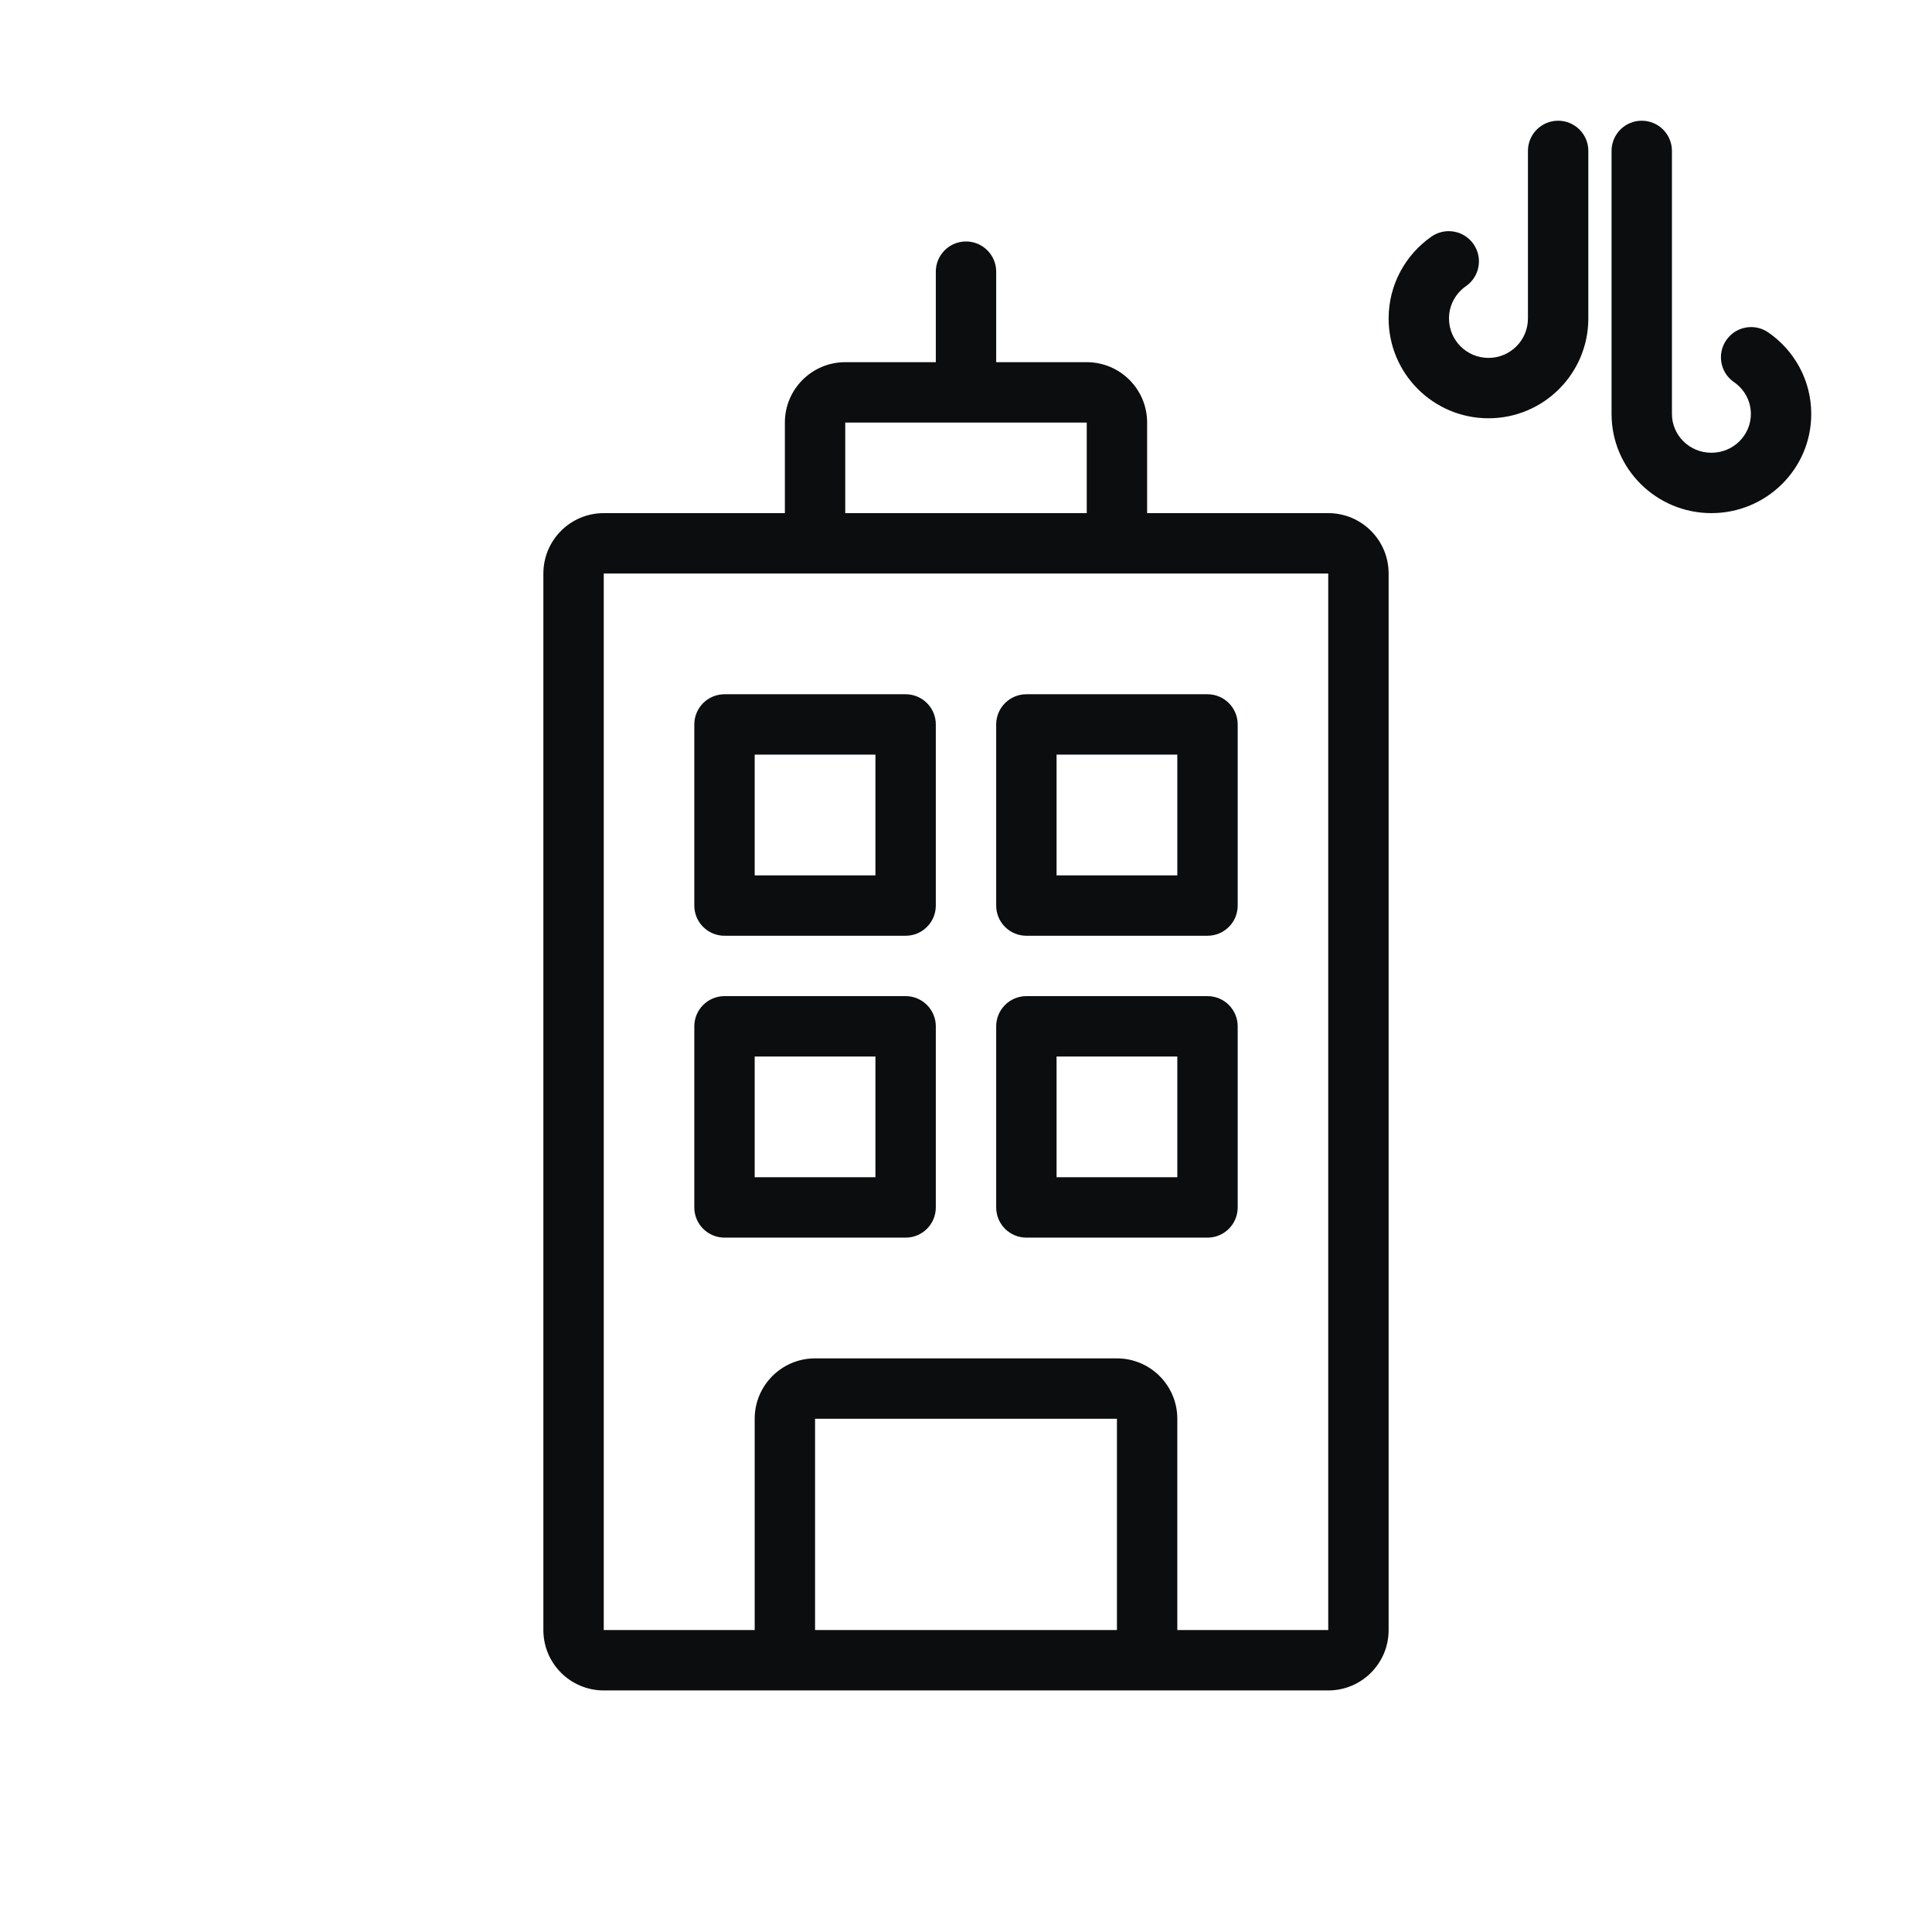 <svg width="64" height="64" viewBox="0 0 64 64" fill="none" xmlns="http://www.w3.org/2000/svg">
<path d="M52.615 4.999C52.615 4.446 52.168 3.999 51.615 3.999C51.063 3.999 50.615 4.446 50.615 4.999V10.551C50.615 11.27 50.031 11.856 49.308 11.856C48.584 11.856 48 11.27 48 10.551C48 10.108 48.22 9.716 48.562 9.479C49.016 9.164 49.128 8.541 48.813 8.087C48.498 7.633 47.875 7.521 47.421 7.836C46.565 8.431 46 9.425 46 10.551C46 12.377 47.482 13.856 49.308 13.856C51.133 13.856 52.615 12.377 52.615 10.551V4.999Z" fill="#0B0D0E"/>
<path d="M54.385 3.999C53.832 3.999 53.385 4.446 53.385 4.999V13.713C53.385 15.537 54.875 16.998 56.692 16.998C58.51 16.998 60 15.537 60 13.713C60 12.589 59.432 11.601 58.575 11.011C58.121 10.698 57.498 10.813 57.185 11.268C56.871 11.723 56.986 12.345 57.441 12.659C57.783 12.894 58 13.28 58 13.713C58 14.414 57.424 14.998 56.692 14.998C55.961 14.998 55.385 14.414 55.385 13.713V4.999C55.385 4.446 54.937 3.999 54.385 3.999Z" fill="#0B0D0E"/>
<path fill-rule="evenodd" clip-rule="evenodd" d="M24 22.998C23.448 22.998 23 23.446 23 23.998V29.998C23 30.551 23.448 30.998 24 30.998H30C30.552 30.998 31 30.551 31 29.998V23.998C31 23.446 30.552 22.998 30 22.998H24ZM25 24.998V28.998H29V24.998H25Z" fill="#0B0D0E"/>
<path fill-rule="evenodd" clip-rule="evenodd" d="M23 33.998C23 33.446 23.448 32.998 24 32.998H30C30.552 32.998 31 33.446 31 33.998V39.998C31 40.551 30.552 40.998 30 40.998H24C23.448 40.998 23 40.551 23 39.998V33.998ZM25 38.998V34.998H29V38.998H25Z" fill="#0B0D0E"/>
<path fill-rule="evenodd" clip-rule="evenodd" d="M34 22.998C33.448 22.998 33 23.446 33 23.998V29.998C33 30.551 33.448 30.998 34 30.998H40C40.552 30.998 41 30.551 41 29.998V23.998C41 23.446 40.552 22.998 40 22.998H34ZM35 24.998V28.998H39V24.998H35Z" fill="#0B0D0E"/>
<path fill-rule="evenodd" clip-rule="evenodd" d="M33 33.998C33 33.446 33.448 32.998 34 32.998H40C40.552 32.998 41 33.446 41 33.998V39.998C41 40.551 40.552 40.998 40 40.998H34C33.448 40.998 33 40.551 33 39.998V33.998ZM35 38.998V34.998H39V38.998H35Z" fill="#0B0D0E"/>
<path fill-rule="evenodd" clip-rule="evenodd" d="M33 8.999C33 8.446 32.552 7.999 32 7.999C31.448 7.999 31 8.446 31 8.999V11.998H28C26.895 11.998 26 12.894 26 13.998V16.998H20C18.895 16.998 18 17.894 18 18.998V53.998C18 55.103 18.895 55.998 20 55.998H44C45.105 55.998 46 55.103 46 53.998V18.998C46 17.894 45.105 16.998 44 16.998H38V13.998C38 12.894 37.105 11.998 36 11.998H33V8.999ZM37 46.998V53.998H27V46.998H37ZM44 53.998H39V46.998C39 45.894 38.105 44.998 37 44.998H27C25.895 44.998 25 45.894 25 46.998V53.998H20V18.998H44V53.998ZM36 16.998V13.998H28V16.998H36Z" fill="#0B0D0E"/>
</svg>
